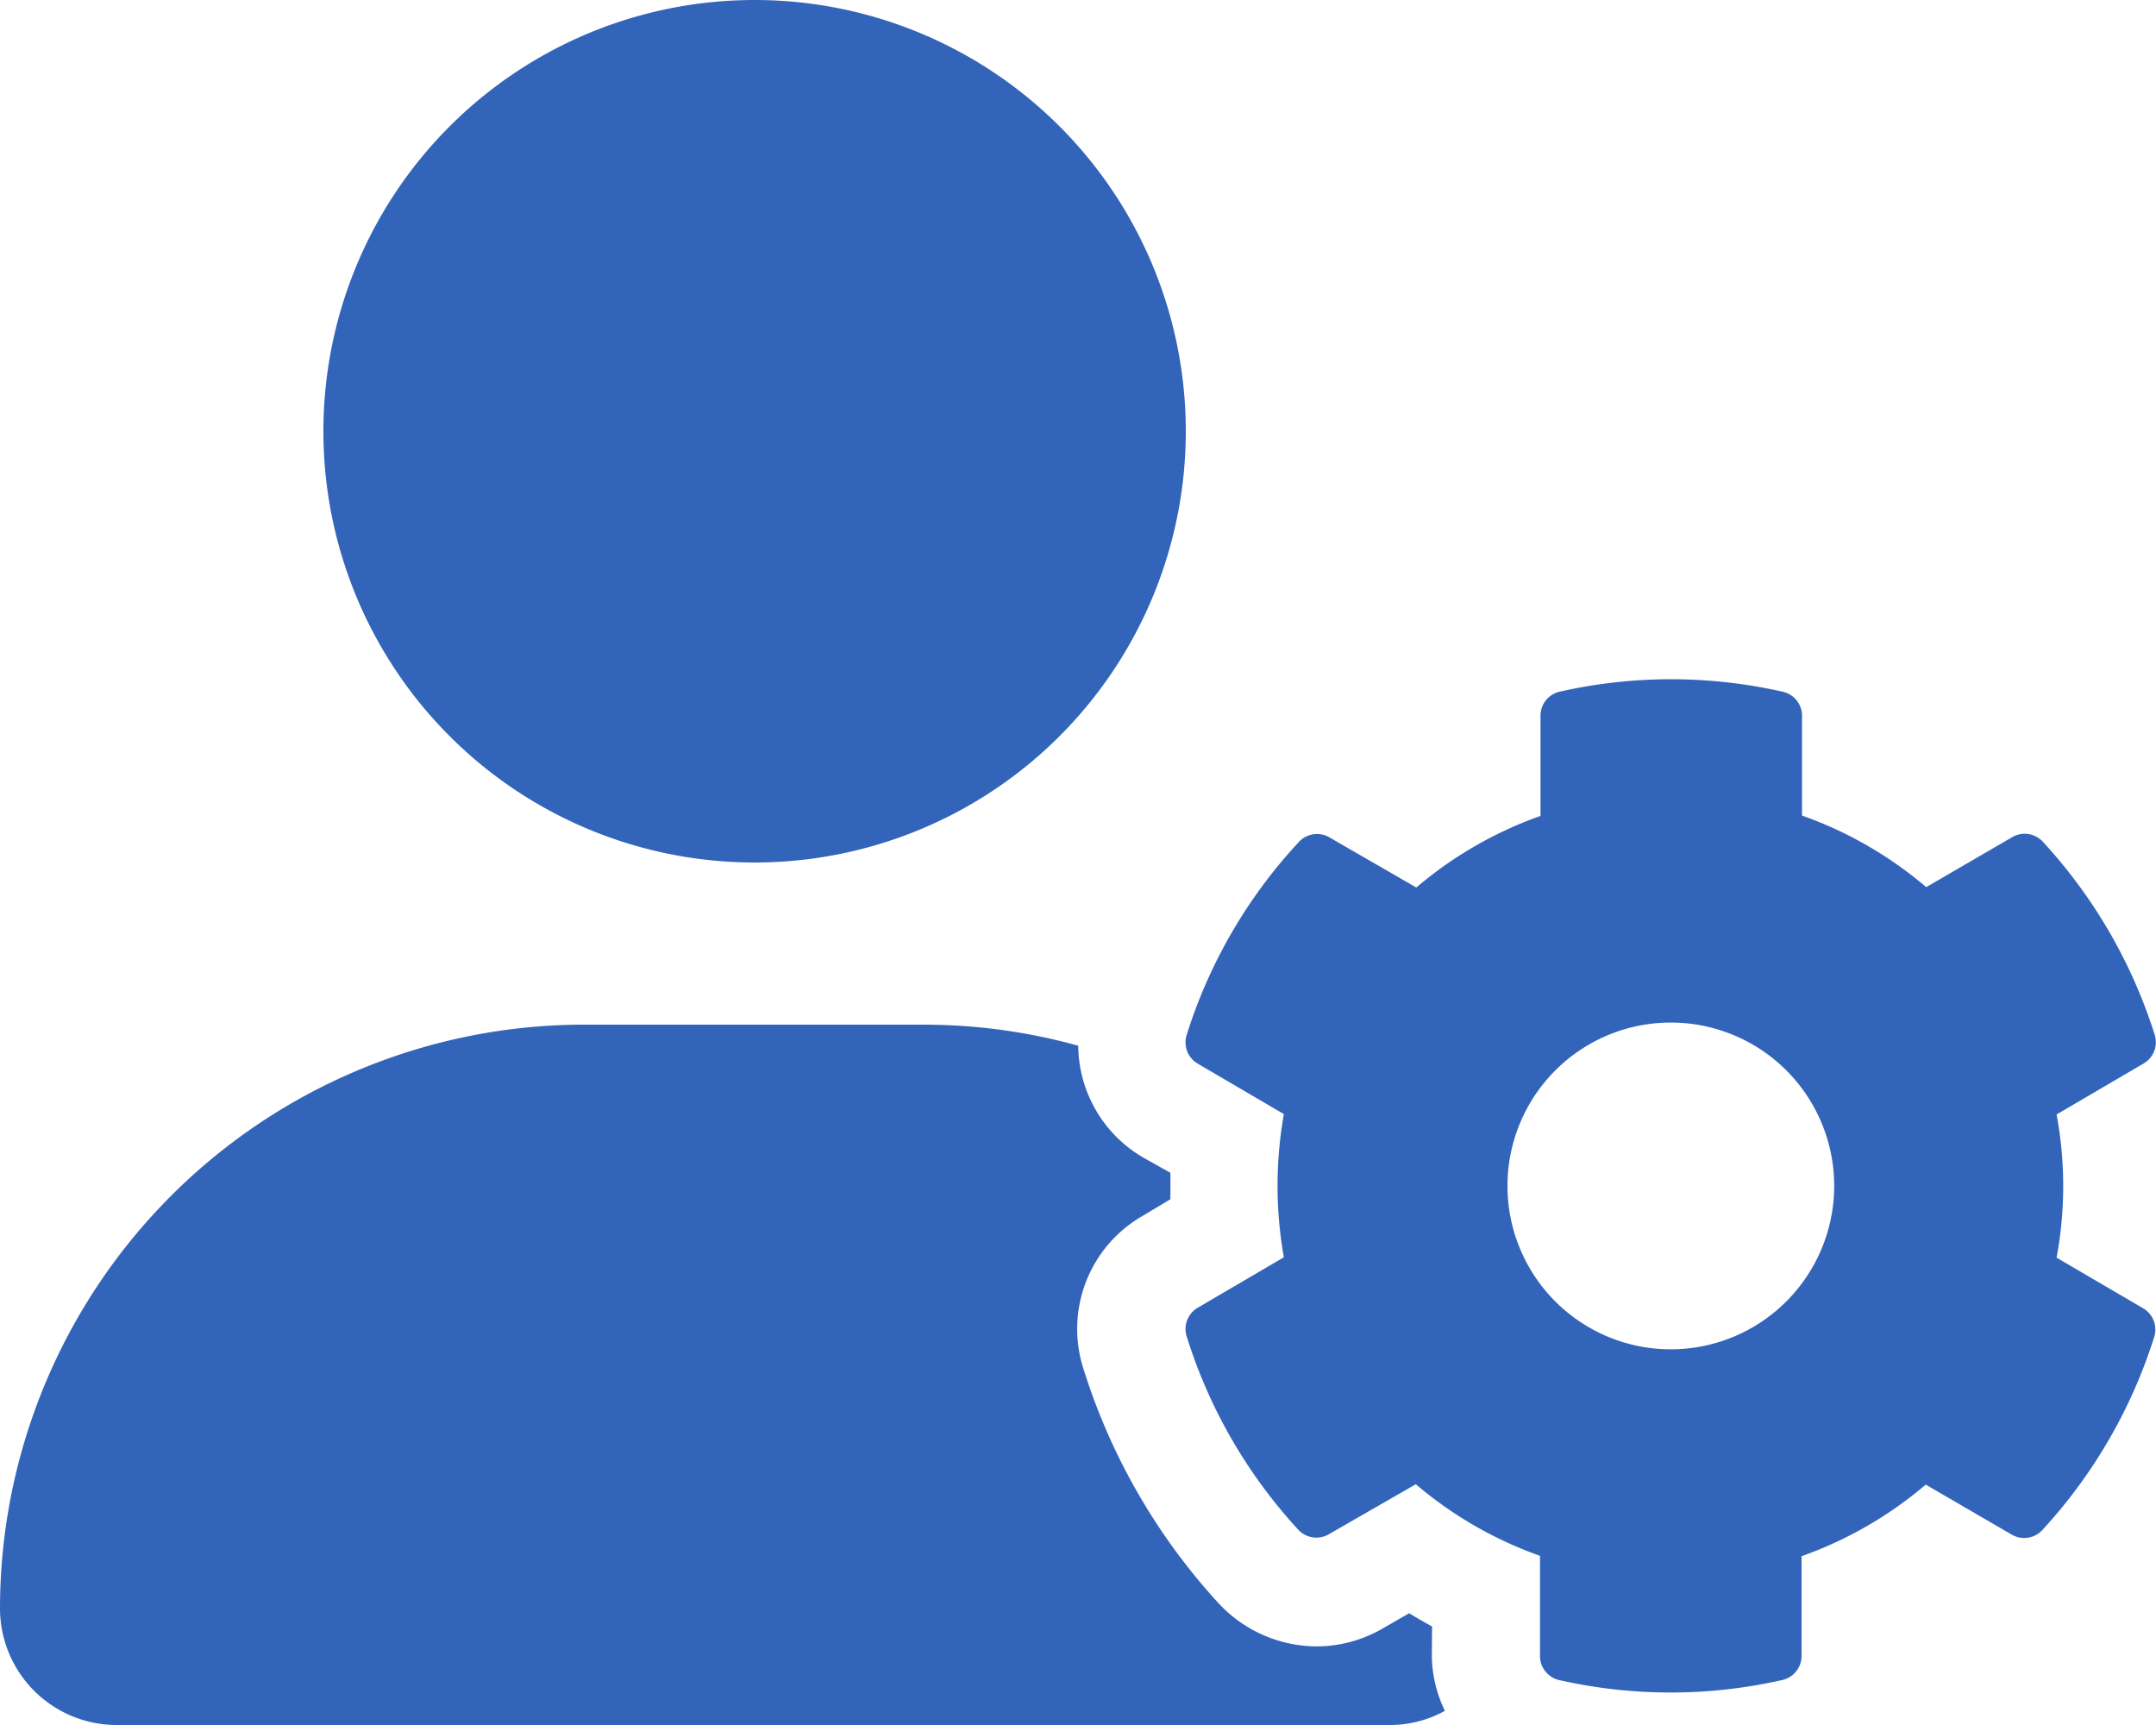 <svg xmlns="http://www.w3.org/2000/svg" width="17.5" height="14" viewBox="0 0 17.5 14">
  <path id="パス_35" data-name="パス 35" d="M11.624,13.2q-.094-.051-.186-.107l-.214.123a1.072,1.072,0,0,1-.54.146,1.092,1.092,0,0,1-.792-.349,5.04,5.04,0,0,1-1.1-1.911,1.057,1.057,0,0,1,.488-1.237L9.5,9.733q0-.108,0-.215L9.289,9.4a1.06,1.06,0,0,1-.537-.913,4.7,4.7,0,0,0-1.241-.171H4.739A4.742,4.742,0,0,0,0,13.054.947.947,0,0,0,.948,14H11.3a.925.925,0,0,0,.428-.115,1.053,1.053,0,0,1-.106-.439ZM6.125,7a3.5,3.5,0,1,0-3.5-3.5A3.5,3.5,0,0,0,6.125,7Zm10.568,3.207a3.163,3.163,0,0,0,0-1.162l.7-.41A.2.2,0,0,0,17.49,8.4a4.153,4.153,0,0,0-.909-1.569.2.2,0,0,0-.246-.038l-.7.407a3.2,3.2,0,0,0-1.008-.581V5.805a.2.2,0,0,0-.157-.191,4.1,4.1,0,0,0-1.812,0,.2.2,0,0,0-.154.191v.817a3.2,3.2,0,0,0-1.008.581l-.707-.408a.2.2,0,0,0-.246.038A4.1,4.1,0,0,0,9.632,8.4a.2.2,0,0,0,.089.232l.7.41a3.318,3.318,0,0,0,0,1.162l-.7.41a.2.2,0,0,0-.089.232,4.128,4.128,0,0,0,.906,1.569.2.2,0,0,0,.246.038l.708-.407a3.2,3.2,0,0,0,1.008.581v.817a.2.2,0,0,0,.154.191,4.1,4.1,0,0,0,1.812,0,.2.2,0,0,0,.157-.191V12.63a3.2,3.2,0,0,0,1.008-.581l.7.407a.2.2,0,0,0,.246-.038,4.153,4.153,0,0,0,.909-1.569.2.2,0,0,0-.092-.232Zm-3.131.744a1.326,1.326,0,1,1,1.326-1.326A1.327,1.327,0,0,1,13.563,10.951Z" fill="#3265ba"/>
</svg>

